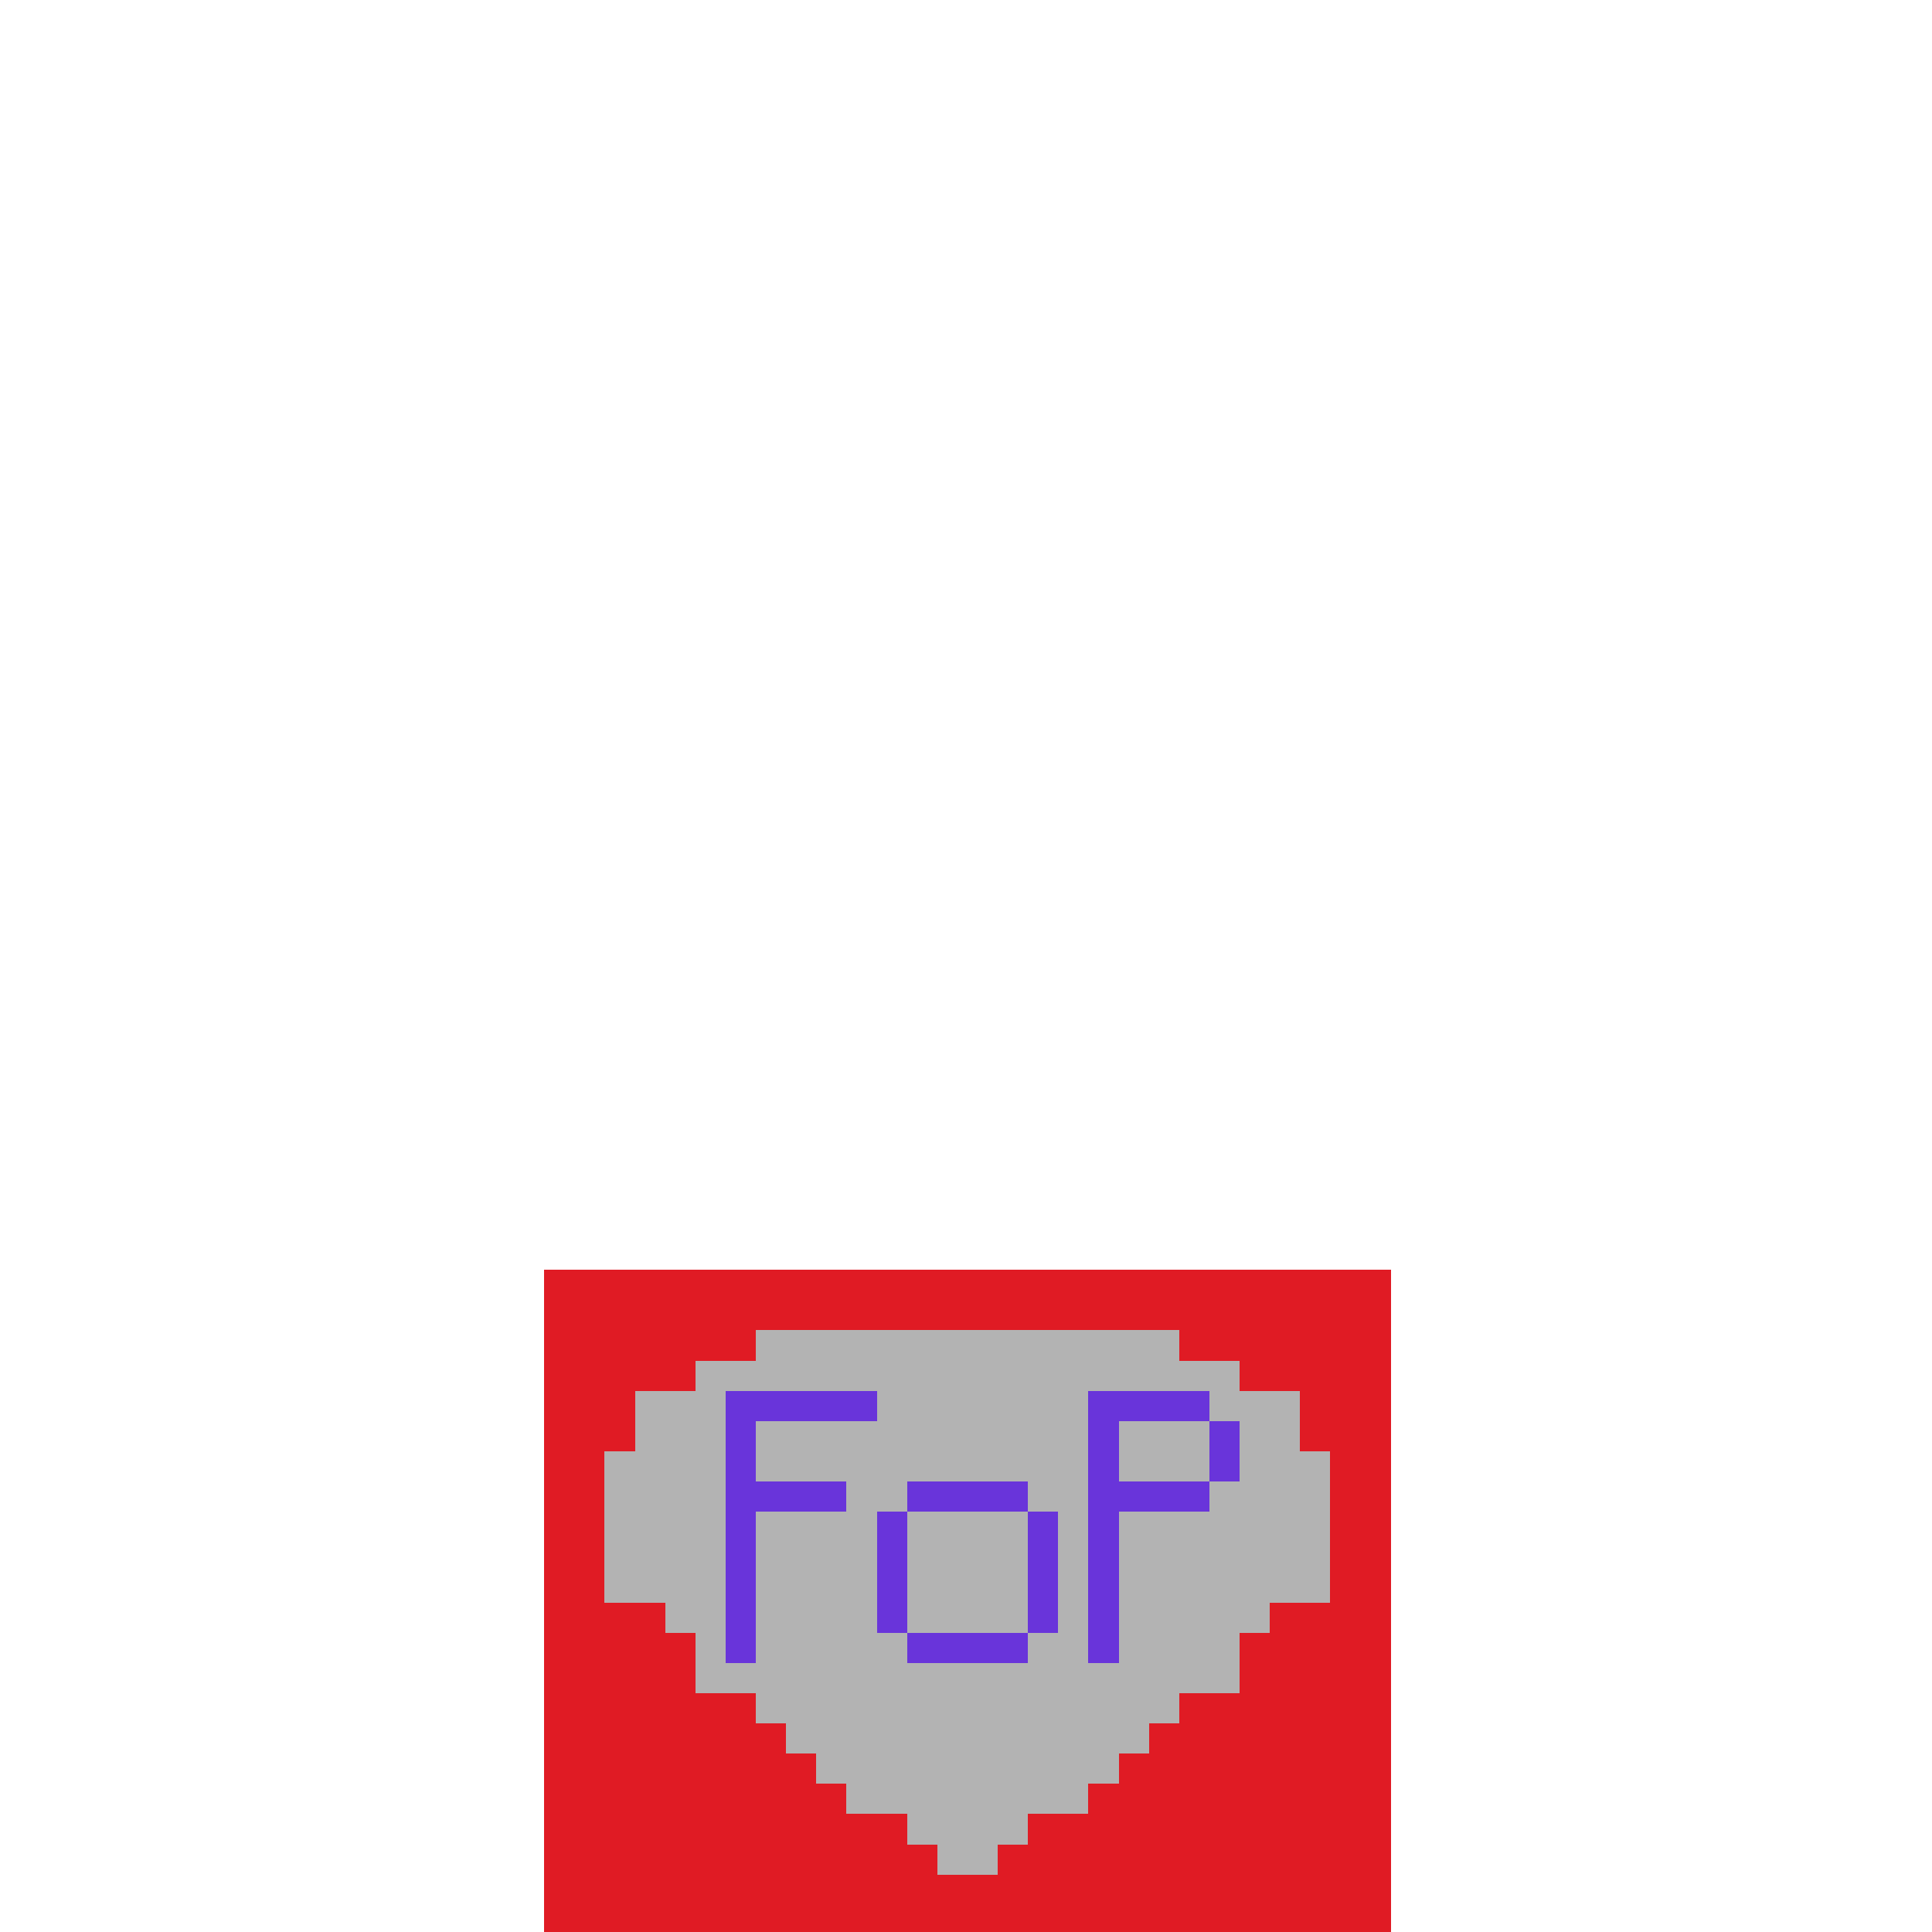 <?xml version="1.0" encoding="UTF-8" standalone="no"?>
<!-- Created with Inkscape (http://www.inkscape.org/) -->

<svg
   width="320"
   height="320"
   viewBox="0 0 84.667 84.667"
   version="1.1"
   id="svg5"
   shape-rendering="crispEdges"
   xmlns="http://www.w3.org/2000/svg"
   xmlns:svg="http://www.w3.org/2000/svg">
  <defs
     id="defs2" />
  <path
     id="rect932-4-8"
     style="fill:#e01b24;fill-rule:evenodd;stroke-width:1.002;fill-opacity:1;stroke:none;stroke-opacity:1;stroke-miterlimit:4;stroke-dasharray:none"
     d="M 90,210 V 320 H 230 V 210 Z"
     transform="scale(0.265)" />
  <path
     id="rect15122-7"
     style="fill:#b3b3b3;fill-opacity:1;fill-rule:evenodd;stroke-width:0.867"
     d="m 125,220 v 5 h -10 v 5 h -10 v 10 h -5 v 25 h 10 v 5 h 5 v 10 h 10 v 5 h 5 v 5 h 5 v 5 h 5 v 5 h 10 v 5 h 5 v 5 h 10 v -5 h 5 v -5 h 10 v -5 h 5 v -5 h 5 v -5 h 5 v -5 h 10 v -10 h 5 v -5 h 10 v -25 h -5 v -10 h -10 v -5 h -10 v -5 z"
     transform="scale(0.265)" />
  <path
     id="rect15382"
     style="fill:#6934da;fill-opacity:1;fill-rule:evenodd;stroke-width:1.002"
     d="m 120,230 v 45 h 5 v -25 h 15 v -5 h -15 v -10 h 20 v -5 h -20 z m 60,0 v 5 40 h 5 v -25 h 15 v -5 h -15 v -10 h 15 v -5 z m 20,5 v 10 h 5 v -10 z m -50,10 v 5 h 20 v -5 z m 20,5 v 20 h 5 v -20 z m 0,20 h -20 v 5 h 20 z m -20,0 v -20 h -5 v 20 z"
     transform="scale(0.265)" />
</svg>

